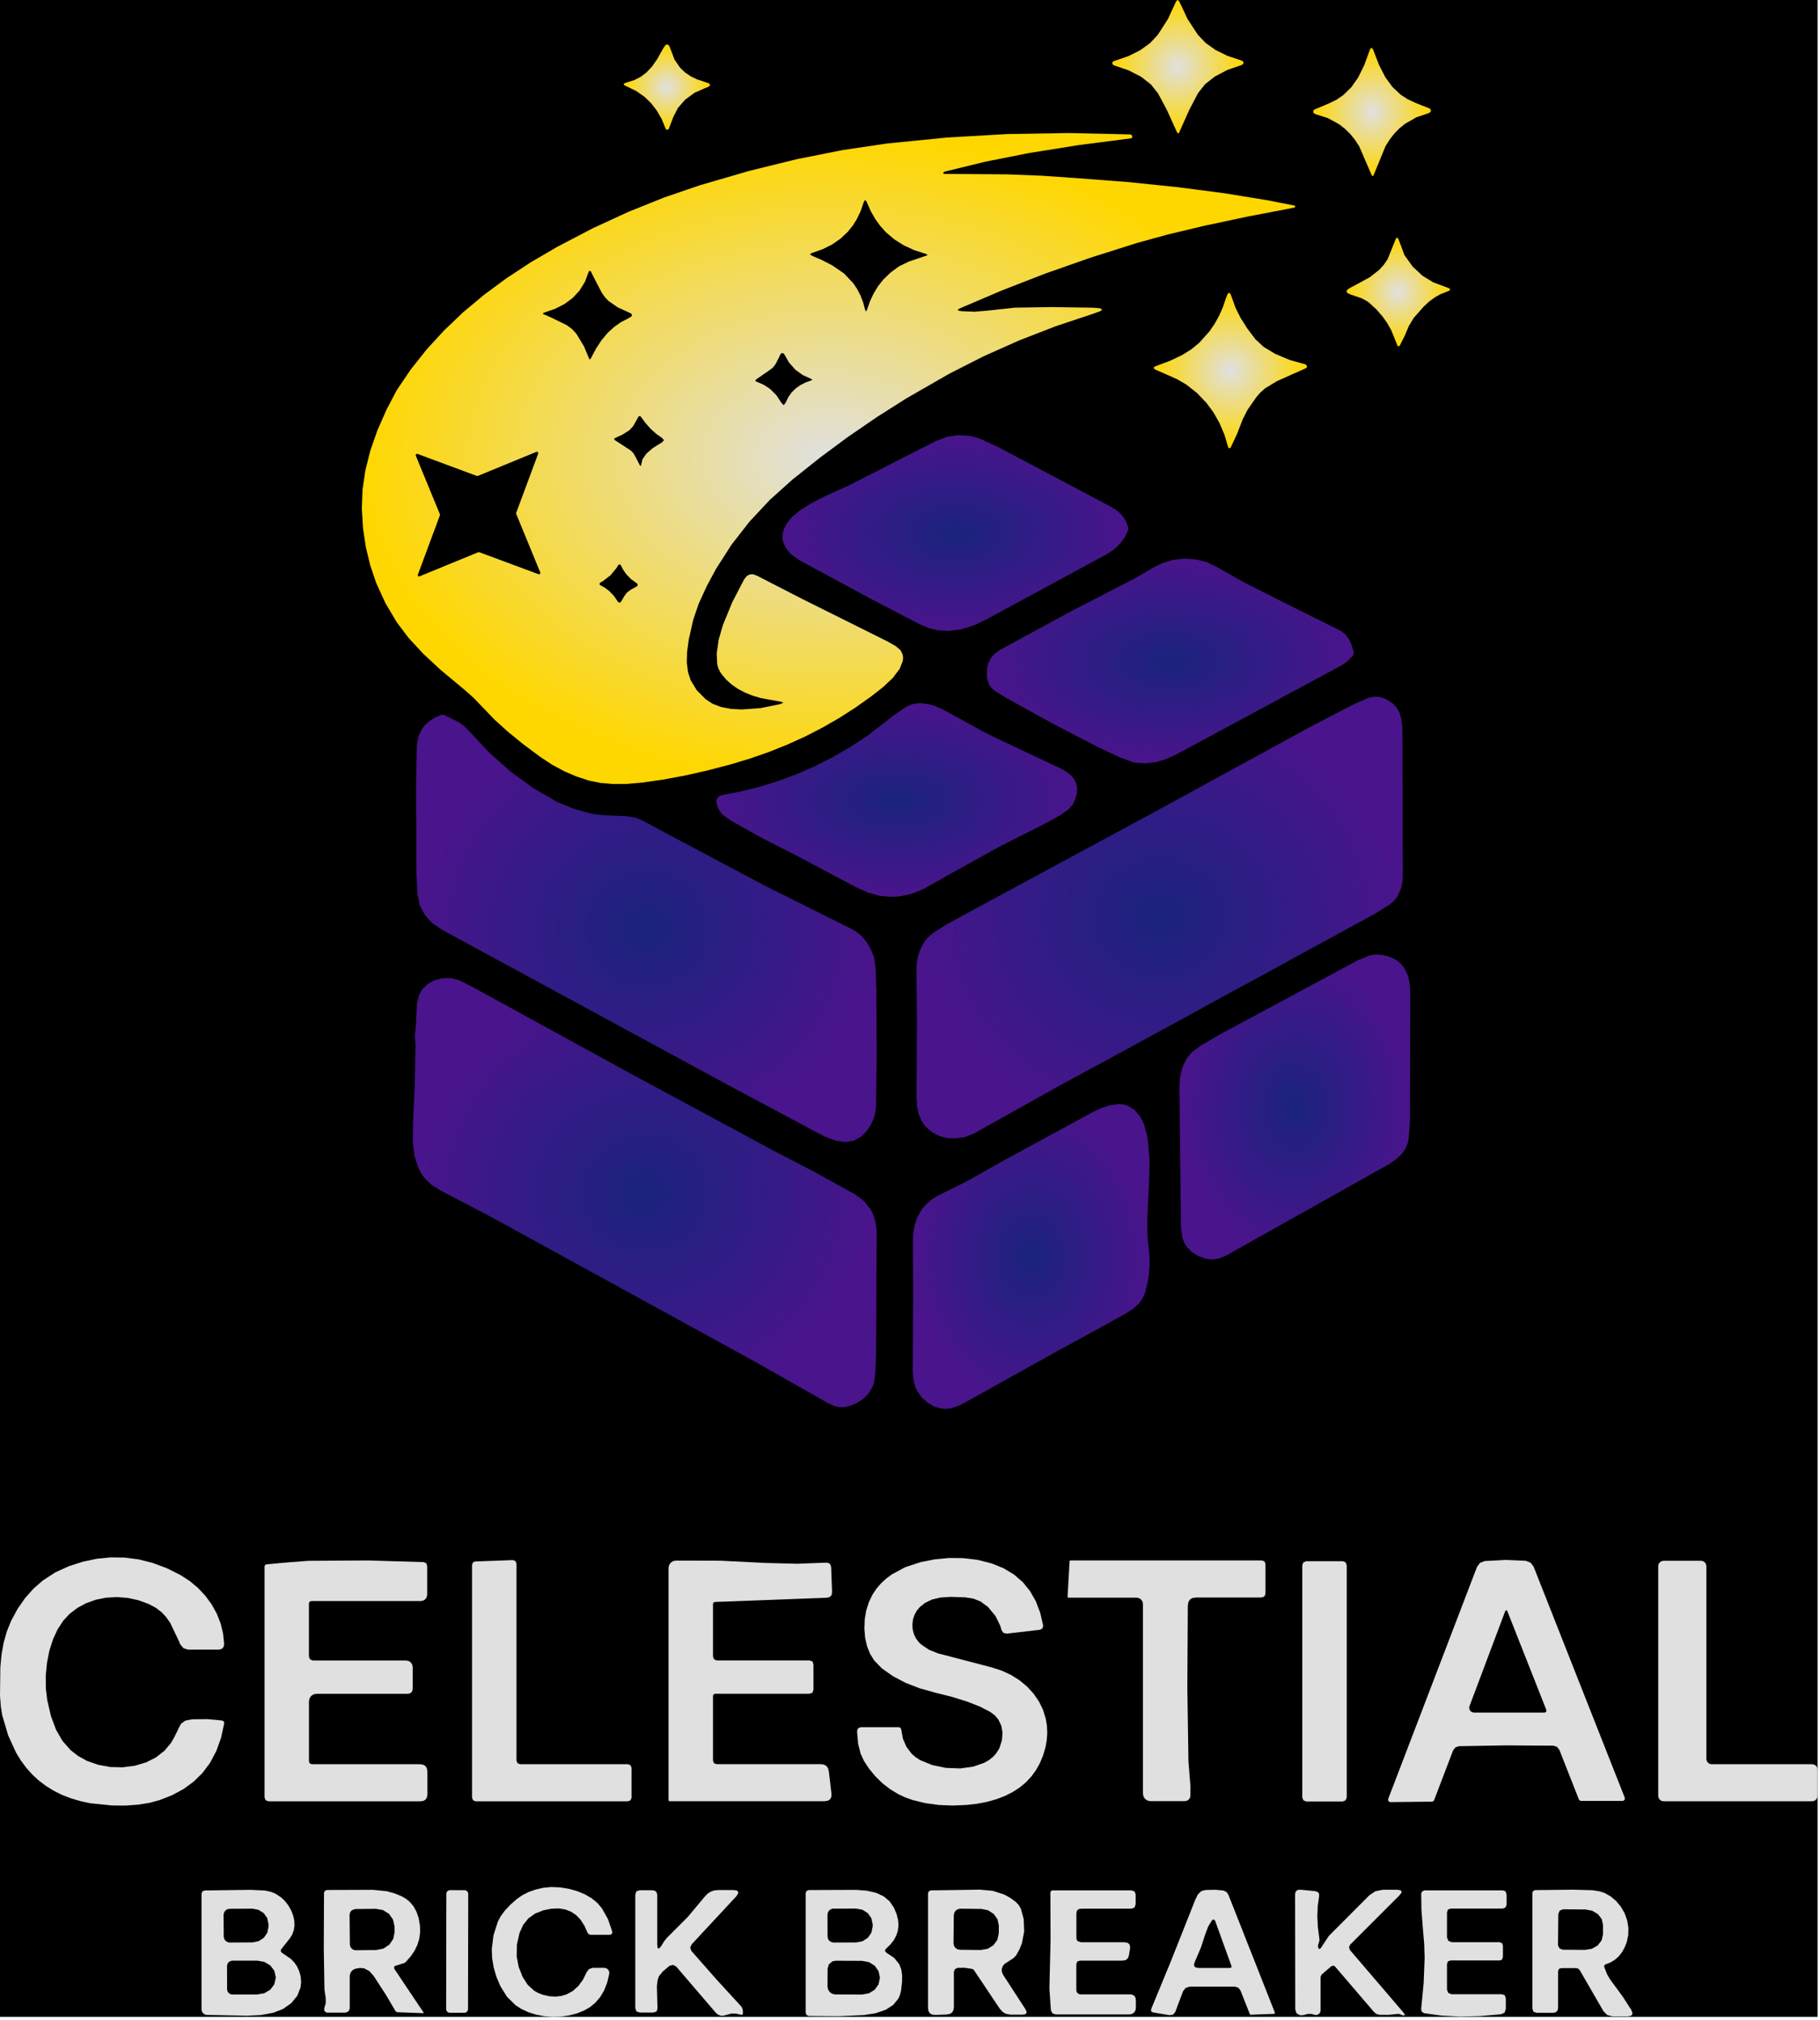 <svg width="491" height="545" viewBox="0 0 491 545" fill="none" xmlns="http://www.w3.org/2000/svg">
<rect width="490.339" height="544.16" fill="black"/>
<path d="M317.71 0L317.8 0.01L318.19 0.46L320.38 5.13L323.13 9.34L325.21 11.55L327.86 13.45L331.08 15.04L334.86 16.31L335.13 16.39L335.41 16.63L335.46 17.13L335.12 17.49L335.05 17.51L331.12 18.87L327.72 20.66L325.1 22.73L323.21 25.12L320.84 29.65L318.08 35.83L318.07 35.86L317.84 35.94L317.61 35.86L317.6 35.83L314.8 29.67L312.39 25.16L310.49 22.78L307.86 20.72L304.44 18.96L300.5 17.63L300.43 17.61L300.09 17.25L300.13 16.75L300.41 16.51L300.68 16.43L304.45 15.13L307.66 13.52L310.3 11.6L312.36 9.38L315.08 5.15L317.24 0.47L317.63 0.01L317.71 0Z" fill="url(#paint0_diamond_376_366)"/>
<path d="M179.59 34.74L178.52 32.15L177.2 29.85L175.65 27.83L173.86 26.11L171.62 24.54L169.09 23.32L168.45 23L168.24 22.71L168.49 22.46L169.17 22.23L171.12 21.61L172.8 20.76L174.39 19.56L175.9 17.96L177.33 15.9L178.82 13.22L179.47 12.23L180.04 11.94L180.54 12.34L180.97 13.45L181.97 16.06L183.46 18.25L184.76 19.5L186.28 20.55L188.03 21.41L190.01 22.06L191.2 22.48L191.6 22.92L191.21 23.38L190.04 23.85L187.36 25.04L184.84 26.89L182.87 29.16L181.64 31.59L180.41 34.79L180.07 35.03L179.67 34.89L179.59 34.74Z" fill="url(#paint1_diamond_376_366)"/>
<path d="M369.999 12.97L370.159 13.01L370.409 13.32L372.049 17.56L373.739 20.85L375.649 23.46L377.869 25.54L379.749 26.77L381.919 27.77L385.679 29.27L385.919 29.45L386.039 30.06L385.579 30.48L382.119 31.64L379.089 33.38L377.559 34.61L376.169 36.03L374.919 37.64L373.789 39.43L370.559 47.3L370.479 47.41L370.419 47.44L370.309 47.46L370.209 47.44L370.149 47.41L370.069 47.3L366.689 39.49L365.539 37.72L364.249 36.14L362.829 34.75L361.289 33.54L358.219 31.85L354.739 30.76L354.279 30.35L354.379 29.73L354.619 29.55L358.349 27.98L360.509 26.94L362.359 25.68L364.539 23.56L366.399 20.92L368.039 17.6L369.599 13.33L369.839 13.01L369.999 12.97Z" fill="url(#paint2_diamond_376_366)"/>
<path d="M254.799 46.92L271.679 47.04L281.019 47.41L290.349 48.05L304.439 49.13L317.799 50.51L330.459 52.16L342.389 54.11L349.289 55.48L349.369 55.53L349.399 55.61L349.369 55.88L349.219 56.01L336.249 58.5L324.839 60.93L314.969 63.29L306.659 65.58L294.149 69.54L281.999 73.81L270.219 78.39L258.799 83.27L258.309 83.65L258.889 83.88L259.579 83.97L262.969 84.11L266.409 83.81L273.819 83.01L283.719 82.85L294.879 83.02L296.719 83.17L297.369 83.48L296.829 83.96L295.099 84.59L284.869 88L274.969 91.84L265.389 96.11L256.139 100.81L244.409 107.55L236.489 112.58L228.739 117.9L221.169 123.51L213.769 129.41L207.669 134.89L202.199 140.74L197.359 146.95L193.149 153.52L190.679 158.13L188.489 162.91L186.999 167.28L185.819 172.55L185.359 175.93L185.289 178.79L185.619 181.37L186.349 183.58L187.959 186.22L190.429 188.7L192.279 189.9L194.519 190.75L197.139 191.26L200.139 191.42L205.219 191.05L210.529 189.96L211.359 189.57L210.479 189.3L205.189 188.33L202.929 187.65L200.939 186.84L199.139 185.9L197.469 184.76L196.059 183.51L194.799 182.05L194.329 181.39L193.819 180.38L193.499 179.23L193.349 176.34L193.879 172.62L195.019 168.64L197.549 162.49L200.729 156.36L201.439 155.45L202.269 154.98L203.199 154.95L204.249 155.34L216.319 161.55L239.379 173.04L241.689 174.35L242.949 175.45L243.479 176.48L243.639 177.41L243.549 178.36L242.699 180.48L240.849 182.93L238.229 185.39L235.009 187.91L230.799 190.9L226.439 193.7L221.929 196.29L217.269 198.69L212.449 200.88L207.489 202.87L202.379 204.65L197.109 206.24L190.749 207.9L184.629 209.28L178.769 210.36L173.149 211.16L169.089 211.51L165.369 211.53L161.989 211.24L158.959 210.62L155.579 209.53L152.279 208.12L149.039 206.38L145.869 204.3L141.099 200.75L136.929 197.35L133.329 194.08L130.329 190.95L127.869 188.38L125.459 186.23L118.939 180.8L114.129 176.34L110.209 172.09L107.029 167.87L103.959 162.69L101.489 157.28L99.879 152.53L98.699 147.62L97.939 142.53L97.619 137.28L97.799 132.17L98.559 126.96L99.889 121.63L101.789 116.19L104.219 110.64L107.029 105.28L110.799 99.71L115.069 94.32L119.749 89.21L124.909 84.29L130.549 79.57L136.639 75.07L143.289 70.71L150.419 66.55L159.959 61.57L169.549 57.15L179.179 53.28L188.859 49.97L202.089 46.12L214.909 42.96L227.329 40.49L239.349 38.71L255.459 37.11L271.769 36.17L288.289 35.89L305.019 36.27L305.359 36.51L305.459 36.77L305.469 37.15L305.129 37.32L290.769 39.18L277.609 41.29L265.629 43.67L254.849 46.31L254.539 46.49L254.459 46.71L254.519 46.82L254.799 46.92ZM233.369 83.51L233.629 84.06L233.919 83.53L234.719 81.25L235.709 79.14L236.899 77.2L238.289 75.44L240.279 73.51L242.569 71.84L245.169 70.58L249.139 69.23L249.829 69.02L250.279 68.75L249.809 68.51L246.659 67.5L243.809 66.19L241.259 64.58L239.009 62.66L237.469 60.95L236.109 59.06L234.929 56.99L233.929 54.73L233.659 54.19L233.399 54.02L233.159 54.22L232.939 54.78L232.179 56.98L231.219 59.01L230.069 60.86L228.729 62.53L226.769 64.38L224.509 65.95L221.939 67.24L219.059 68.25L218.499 68.59L219.029 68.99L221.709 70.15L224.549 71.61L227.679 73.76L230.169 76.39L231.239 77.97L232.119 79.68L232.839 81.53L233.369 83.51ZM146.729 84.37L146.419 84.56L146.689 84.79L148.849 85.74L152.899 87.73L154.279 88.75L155.329 89.86L155.599 90.22L157.549 93.44L158.889 96.67L159.119 97L159.399 96.7L160.849 93.97L162.349 91.7L164.009 89.73L165.779 88.14L167.529 86.92L169.529 85.88L170.289 85.43L170.529 85L170.259 84.6L169.459 84.21L166.639 82.92L164.179 81.21L163.289 80.3L162.369 79.01L160.419 75.28L159.389 73.21L159.309 73.12L159.029 73.07L158.829 73.28L157.809 76.03L156.329 78.43L154.529 80.37L152.329 82.01L149.729 83.34L146.729 84.37ZM207.609 99.87L203.969 102.38L203.719 102.72L204.049 102.96L205.999 103.79L207.719 104.91L209.459 106.63L210.859 108.77L211.419 109.32L211.919 108.7L212.669 107.15L213.639 105.8L214.679 104.79L215.879 103.93L217.269 103.22L218.819 102.66L219.159 102.45L218.829 102.23L216.529 101.17L214.559 99.74L212.879 97.84L211.559 95.54L211.179 95.24L210.709 95.37L210.599 95.51L209.969 96.79L209.219 98.27L208.429 99.25L207.609 99.87ZM169.849 116.04L167.939 117.26L165.869 118.21L165.689 118.4L165.749 118.66L165.819 118.72L170.189 121.56L170.879 122.27L171.509 123.38L172.629 125.56L172.869 125.74L172.959 125.45L173.329 123.91L174.389 122.39L176.139 120.87L178.579 119.36L179.119 118.78L178.609 118.16L177.069 117.08L175.589 115.76L174.189 114.19L172.849 112.38L172.799 112.32L172.499 112.23L172.249 112.41L171.929 113.01L170.829 114.95L169.849 116.04ZM128.909 128.41L128.669 128.42L112.589 122.45L112.569 122.44L112.219 122.54L112.159 122.9L118.679 138.76L118.689 139L112.719 155.08L112.699 155.24L112.869 155.49L113.169 155.51L129.029 148.99L129.269 148.98L145.349 154.95L145.699 154.87L145.789 154.52L145.779 154.5L139.259 138.64L139.249 138.4L145.219 122.32L145.059 121.9L144.769 121.89L128.909 128.41ZM164.719 155.2L162.669 156.78L161.949 157.18L161.729 157.47L161.839 157.82L161.949 157.89L163.229 158.61L164.379 159.48L165.649 160.8L166.699 162.36L167.059 162.6L167.469 162.46L167.549 162.35L168.459 160.78L169.209 159.82L170.189 159.09L171.789 158.23L171.899 158.15L172.059 157.75L171.819 157.38L170.289 156.29L169.009 154.98L168.169 153.81L167.489 152.5L167.419 152.4L167.079 152.27L166.779 152.48L166.369 153.19L164.719 155.2Z" fill="url(#paint3_diamond_376_366)"/>
<path d="M384.08 82.73L381.4 85.76L380.06 87.98L379.03 90.47L377.62 93.26L377.35 93.44L377.05 93.32L376.99 93.2L375.3 89.03L374.22 87.14L372.97 85.37L371.26 83.42L369.33 81.65L368.96 81.37L367.44 80.52L365.24 79.75L364.43 79.49L363.56 79.09L363.25 78.65L363.49 78.16L364.29 77.63L365.4 77.06L369.61 74.76L372.16 72.74L373.28 71.49L374.33 69.99L375.51 67.07L376.6 64.34L376.89 64.11L377.19 64.32L378.07 66.6L378.88 68.81L381.1 71.92L383.77 74.41L386.69 76.19L390.02 77.43L390.93 77.77L391.23 78.11L390.93 78.46L390.04 78.82L388.53 79.41L387.04 80.26L385.55 81.36L384.08 82.73Z" fill="url(#paint4_diamond_376_366)"/>
<path d="M323.53 92.49L326.29 89.4L327.69 87.36L328.9 85.18L329.92 82.86L330.75 80.4L331.16 79.341L331.57 78.981L331.98 79.341L332.38 80.41L333.3 83.01L334.66 85.731L336.46 88.58L338.69 91.54L340.91 93.591L344.01 95.471L347.98 97.141L352.02 98.26L352.11 98.281L352.4 98.46L352.62 98.88L352.51 99.191L352.32 99.341L344.48 102.84L341.33 104.75L340.06 105.87L338.99 107.09L336.55 110.59L335.25 113.15L333.76 117.02L332.01 120.75L331.73 120.95L331.41 120.82L331.34 120.68L330.33 117.29L329 114.15L327.38 111.28L325.44 108.66L322.93 106.04L320.03 103.75L317.6 102.34L314.14 100.79L311.86 99.8L311.38 99.51L311.23 99.24L311.41 98.99L311.91 98.751L315.73 97.311L318.83 95.841L321.39 94.26L323.53 92.49Z" fill="url(#paint5_diamond_376_366)"/>
<path d="M228.831 131.05L252.381 119.04L255.461 117.85L258.311 117.42L261.301 117.56L262.911 117.9L264.791 118.53L269.351 120.66L299.651 136.69L301.011 137.52L302.151 138.46L303.071 139.5L303.781 140.66L304.371 142.29L304.411 142.8L304.291 143.26L303.401 145.03L302.271 146.6L300.601 148.21L298.591 149.52L266.031 167.16L262.611 168.77L259.341 169.8L256.131 170.24L253.091 170.07L250.671 169.5L248.231 168.5L234.801 161.5L215.721 151.19L213.401 149.52L212.511 148.53L211.811 147.45L211.291 146.28L211.221 146.07L211.061 144.98L211.181 143.8L211.581 142.54L212.271 141.2L213.721 139.43L215.981 137.59L219.081 135.66L222.831 133.77L228.831 131.05Z" fill="url(#paint6_radial_376_366)"/>
<path d="M364.98 176.89L363.53 178.4L362.22 179.36L317.38 203.53L314.6 204.8L311.89 205.61L309.24 205.95L306.65 205.83L305.85 205.7L302.16 204.37L295.57 201.24L284.29 195.39L272.39 188.83L271.48 188.32L268.33 186.37L267.44 185.54L266.77 184.58L266.25 182.88L266.26 180.63L266.62 178.99L267.31 177.57L268.37 176.35L269.78 175.35L288.76 165.02L306.35 155.95L311.07 153.17L313.74 151.87L316.51 151.05L319.5 150.72L322.59 150.92L325.42 151.6L327.9 152.77L335.63 157.14L348.72 163.73L361.64 170.17L362.79 171L363.77 172.24L364.58 173.89L365.21 175.96L365.22 176.44L364.98 176.89Z" fill="url(#paint7_radial_376_366)"/>
<path d="M262.95 245.28L311.06 219.29L353.32 196.2L364.15 190.56L365.52 189.88L369.11 188.3L370.53 187.99L371.75 187.98L372.81 188.19L373.91 188.62L375.61 189.7L376.82 190.97L377.58 192.36L378.08 194.13L378.32 196.32L378.36 199.55V201.12L378.44 236.5L378.33 238.1L377.99 239.63L377.01 241.89L376.2 242.92L374.91 244.04L370.92 246.54L304.17 282.98L286.58 292.51L262.68 305.86L260.56 306.73L258.16 307.15L255.73 307.1L253.53 306.56L251.29 305.38L249.55 303.8L248.54 302.29L247.82 300.53L247.4 298.53L247.27 296.29L247.37 275.02L247.25 261.99L247.31 260.13L247.57 258.38L248.04 256.74L248.72 255.21L249.41 254.07L250.36 252.93L251.7 251.76L255.53 249.31L262.95 245.28Z" fill="url(#paint8_radial_376_366)"/>
<path d="M256.699 235.61L249.569 239.63L247.24 240.68L244.9 241.42L242.58 241.86L240.26 241.98L237.16 241.67L234.08 240.8L230.79 239.3L225.36 236.43L215.49 231.16L205.7 226.17L201.15 223.64L197.08 221.34L194.97 219.83L194.25 218.98L193.71 218.02L193.27 216.49L193.3 215.83L193.58 215.23L194.06 214.78L194.68 214.55L199.77 213.56L204.76 212.32L209.65 210.82L214.43 209.07L219.52 206.87L224.5 204.37L229.35 201.57L234.08 198.46L241.14 192.98L244.38 190.75L245.76 190.12L246.97 189.81L248.65 189.74L250.37 189.95L252.139 190.44L253.949 191.21L260.43 194.73L265.22 197.39L268.67 199.09L286.23 207.38L287.75 208.24L288.94 209.21L289.819 210.28L290.37 211.45L290.6 212.74L290.5 214.12L290.079 215.61L289.34 217.21L288.31 218.33L286.22 219.83L282.68 221.84L269.62 228.43L256.699 235.61Z" fill="url(#paint9_radial_376_366)"/>
<path d="M159.74 219.6L162.99 219.97L169.26 220.24L171.66 220.65L173.23 221.34L183.47 226.81L206.87 239.24L229.73 250.63L230.94 251.32L232.47 252.57L233.79 254.14L234.89 256.02L235.79 258.22L236.24 261.38L236.43 267.38L236.49 285.24L236.34 298.26L236.15 300.1L235.69 301.84L234.93 303.5L233.9 305.06L232.25 306.73L230.32 307.78L228.03 308.14L225.45 307.76L222.42 306.62L218.38 304.5L217.04 303.76L195.63 292.32L178.07 282.79L119.26 250.87L116.67 249.12L114.67 246.94L113.27 244.35L112.61 241.18L112.36 236.05L112.25 212.49L112.45 201.08L112.89 198.67L113.87 196.61L114.79 195.47L115.95 194.47L117.32 193.62L118.93 192.93L119.39 192.85L119.87 192.94L123.72 194.84L125.15 195.85L126.24 196.91L131.88 202.94L137.76 208.19L143.89 212.66L150.27 216.35L154.54 218.13L159.74 219.6Z" fill="url(#paint10_radial_376_366)"/>
<path d="M367.009 318.43L330.829 338.73L329.109 339.48L327.369 339.8L325.239 339.62L323.079 338.81L321.399 337.7L320.099 336.31L319.459 335.23L318.989 334.01L318.589 331.21L318.189 293.2L318.309 291.05L318.679 289.07L319.299 287.25L320.189 285.6L321.519 283.9L324.129 281.98L329.359 278.96L366.229 259.13L369.449 257.78L371.119 257.52L372.929 257.64L374.429 257.99L375.759 258.51L376.929 259.2L377.929 260.04L379.069 261.53L379.879 263.36L380.339 265.52L380.469 268.01L380.379 301.25L380.329 303.58L379.969 307.59L379.909 307.98L379.339 309.63L378.309 311.18L376.819 312.64L374.859 314.01L367.009 318.43Z" fill="url(#paint11_radial_376_366)"/>
<path d="M112.209 276.64L112.479 270.84L112.959 268.69L113.929 266.92L115.359 265.5L117.129 264.51L119.259 263.94L121.579 263.87L123.749 264.44L126.759 265.9L169.999 289.59L208.589 310.41L219.289 315.96L230.639 322.22L233.059 324.04L234.839 326.25L235.569 327.68L236.079 329.24L236.389 330.92L236.489 332.73L236.349 364.93L236.169 370.27L235.809 373.02L235.219 374.5L234.419 375.82L233.489 376.87L232.379 377.79L231.079 378.57L229.599 379.21L228.169 379.6L226.809 379.69L225.129 379.37L223.399 378.58L204.029 367.59L131.869 328L118.819 321.2L116.399 319.67L114.529 317.84L113.619 316.56L112.889 315.18L111.839 311.97L111.359 308.06L111.419 303.31L111.869 293.32L112.109 281.81L111.919 279.72L112.059 278L112.209 276.64Z" fill="url(#paint12_radial_376_366)"/>
<path d="M283.81 365.33L259.21 379.04L256.58 379.98L255.3 380.13L254.05 380.07L252.04 379.5L250.11 378.35L248.68 377.04L247.58 375.54L246.98 374.31L246.55 372.98L246.23 370.01L246.37 348.36L246.28 335.25L246.38 332.67L246.81 330.33L247.57 328.22L248.66 326.35L249.84 324.93L251.26 323.69L252.92 322.62L254.82 321.71L260.83 318.71L271.36 312.79L294.87 300.01L296.94 299.05L299.15 298.27L301.81 297.86L303.08 297.98L304.23 298.32L306.01 299.41L307.54 301.18L308.67 303.44L309.42 306.23L309.72 308.13L310.12 312.93L310.04 317.8L309.51 329.06L309.54 332.9L309.76 335.55L310.06 338.09L310.15 340.59L310.03 343.06L309.71 345.5L308.97 348.66L308.91 348.85L308.22 350.36L307.18 351.76L305.78 353.04L304.03 354.2L302.08 355.31L293.03 360.28L284.19 365.12L283.81 365.33Z" fill="url(#paint13_radial_376_366)"/>
<path d="M60.48 465.02L59.63 468.9L58.36 472.42L56.69 475.59L54.6 478.39L52.25 480.69L49.54 482.68L46.47 484.34L43.03 485.69L40.27 486.43L37.23 486.91L33.93 487.15L30.35 487.14L24.42 486.54L21.69 485.96L19.12 485.2L16.7 484.26L14.44 483.13L12.33 481.82L10.38 480.33L8.66 478.73L7.08 476.96L5.65 475.02L4.35 472.91L2.19 468.19L0.6 462.8L0.22 460.43L0 457.49L0.09 449.85L0.41 446.39L1 443.15L1.86 440.13L3 437.32L4.74 434.09L6.75 431.2L9.01 428.65L11.54 426.44L14.88 424.26L18.6 422.56L22.38 421.35L26.13 420.56L29.86 420.19L33.55 420.24L37.39 420.73L41.19 421.69L44.97 423.1L48.71 424.97L51.16 426.55L53.4 428.42L55.39 430.54L57.11 432.89L58.48 435.37L59.52 438.01L60.17 440.68L60.46 443.44L60.38 444.16L60.09 444.67L59.58 444.98L58.87 445.08H50.76L49.5 444.7L48.65 443.69L48.25 442.75L45.94 437.91L44.83 436.31L43.63 435.02L42.06 433.81L40.12 432.77L37.36 431.76L34.47 431.13L31.53 430.9L28.59 431.07L25.85 431.62L23.23 432.56L20.87 433.83L18.71 435.49L17.02 437.33L15.51 439.67L14.3 442.3L13.33 445.33L12.68 448.61L12.34 452.11L12.37 455.53L12.74 458.67L13.76 463.06L15.13 466.72L16.87 469.73L19.04 472.19L21.07 473.78L23.49 475.11L26.49 476.16L29.73 476.75L33.08 476.83L36.42 476.4L39.45 475.49L42.05 474.17L44.34 472.39L46.1 470.3L46.97 468.81L48.5 465.7L48.85 465.07L50.01 464.23L51.75 463.88L55.93 463.83L59.88 464.2L60.39 464.45L60.48 465.02Z" fill="#E0E0E0"/>
<path d="M269.67 471.52L270.3 469.52L270.46 467.5L270.15 465.66L269.36 463.98L268.4 462.83L267.12 461.87L264.38 460.46L261 459.13L256.97 457.87L252.31 456.69L248.11 455.52L244.31 454.04L240.91 452.25L237.91 450.14L235.84 448L234.72 446.2L233.91 444.17L233.4 441.91L233.19 439.42L233.29 436.88L233.69 434.53L234.4 432.27L235.4 430.21L236.44 428.65L237.66 427.22L239.05 425.94L240.59 424.78L244.23 422.83L248.41 421.46L252.27 420.71L256.07 420.35L259.79 420.39L263.45 420.82L264 420.92L267.59 421.84L270.77 423.14L273.56 424.82L275.95 426.9L277.88 429.28L279.44 432.03L280.63 435.14L281.43 438.62V438.64L281.24 439.35L280.6 439.72L271.55 440.77L270.69 440.55L270.19 439.81L269.86 438.66L268.56 436.01L266.57 433.6L264.55 432.1L262.6 431.32L260.41 430.98L260.3 430.97L256.42 430.84L253.69 431.03L251.42 431.57L249.52 432.49L248.14 433.6L247.31 434.6L246.69 435.74L246.3 436.97L246.14 438.26L246.22 439.6L246.55 440.9L247.09 442.03L247.85 443.05L248.12 443.32L248.55 443.71L250.61 445.11L253.03 446.08L267.6 449.89L270.27 450.76L272.77 451.92L275.06 453.36L277.1 455.06L278.86 456.99L280.32 459.12L281.4 461.36L282.13 463.75L282.44 465.64L282.53 467.6L282.39 469.53L282.03 471.5L281.38 473.7L280.54 475.71L279.47 477.62L278.22 479.33L276.75 480.9L275.1 482.27L273.21 483.5L271.15 484.54L268.84 485.43L266.38 486.13L263.69 486.65L260.88 486.98L256.94 487.15L253.18 486.99L249.6 486.49L246.21 485.66L244.18 484.94L242.26 484.03L240.09 482.71L238.06 481.13L236.17 479.28L234.42 477.17L233.09 475.12L232.17 473.13L231.5 470.48L231.23 467.27L231.29 466.72L231.52 466.32L231.9 466.09L232.45 466.01H242.5L242.94 466.18L243.14 466.61L243.58 469.1L244.53 471.3L245.96 473.19L247 474.09L248.25 474.9L251.48 476.22L255.19 476.99L259.08 477.13L262.56 476.65L265.51 475.62L266.77 474.9L267.87 474.04L268.73 473.09L269.43 472.02L269.67 471.52Z" fill="#E0E0E0"/>
<path d="M83.339 432.63V446.979L83.639 447.71L84.359 448.01H109.559L110.239 448.14L110.819 448.53L111.199 449.099L111.339 449.78V455.549L111.249 456.18L110.979 456.63L110.519 456.909L109.879 457H85.359L84.589 457.15L83.939 457.59L83.499 458.24L83.349 459.01V475.25L83.569 475.78L84.099 476H113.289L114.169 476.13L114.789 476.5L115.169 477.13L115.299 478.02V484.109L115.179 484.95L114.819 485.539L114.229 485.89L113.409 486.01H72.399L71.669 485.71L71.369 484.969V422.62L71.509 422.25L71.869 422.07L76.399 421.65L83.169 421.12L99.239 421.02L114.239 421.469L114.989 421.76L115.239 422.52V430.28L115.109 430.93L114.739 431.479L114.189 431.849L113.539 431.979H83.989L83.499 432.14L83.339 432.63Z" fill="#E0E0E0"/>
<path d="M170.38 476.95V485.06L170.1 485.73L169.43 486.01H128.3L127.63 485.73L127.35 485.06V422.25L127.51 421.71L127.84 421.41L128.26 421.3L138.35 420.92L139.05 421.18L139.34 421.87V475.05L139.62 475.72L140.29 476H169.43L170.1 476.28L170.38 476.95Z" fill="#E0E0E0"/>
<path d="M192.349 457.59V474.98L192.599 475.73L193.339 475.98H221.419L222.289 476.1L222.949 476.47L223.389 477.08L223.609 477.93L224.299 483.88L224.279 484.8L223.959 485.45L223.339 485.85L222.429 485.98H180.649L180.439 485.9L180.359 485.69V423.04L180.509 422.29L180.929 421.65L181.559 421.22L182.299 421.06L194.349 421.09L206.339 421.69L215.109 421.91L222.749 421.62L223.379 421.66L223.829 421.89L224.119 422.32L224.229 422.93L224.469 429.48L224.399 430.16L224.129 430.66L223.659 430.96L222.999 431.08L192.829 432.22L192.489 432.37L192.349 432.72V446.97L192.649 447.7L193.359 448H218.379L219.189 448.27L219.459 449.08V455.88L219.179 456.71L218.349 456.99H192.949L192.499 457.14L192.349 457.59Z" fill="#E0E0E0"/>
<path d="M306.64 431.06H288.28L288.07 430.99L288.01 430.77L288.55 421.28L288.63 421.08L288.84 421.01H340.38L341.15 421.27L341.4 422.03V429.74L341.32 430.3L341.08 430.7L340.68 430.94L340.12 431.02H322.68L321.71 431.16L321.02 431.57L320.6 432.26L320.45 433.21L320.32 455.5L320.62 475.19L320.87 478.43L321.16 481.93L321.14 484.59L321 485.12L320.67 485.56L320.2 485.86L319.66 485.96H310.33L309.57 485.81L308.93 485.38L308.5 484.74L308.35 483.98V432.77L308.22 432.12L307.85 431.56L307.29 431.19L306.64 431.06Z" fill="#E0E0E0"/>
<path d="M362.26 486.05H352.39L351.64 485.74L351.33 484.99V422.28L351.64 421.53L352.39 421.22H362.26L363.01 421.53L363.32 422.28V484.99L363.01 485.74L362.26 486.05Z" fill="#E0E0E0"/>
<path d="M406.09 420.88L411.65 421.12L412.92 421.62L413.74 422.7L438.34 485.06L438.31 485.58L437.88 485.89L437.77 485.9H426.54L426.18 485.79L425.95 485.5L420.68 472.11L420.05 471.31L419.09 471L406.35 470.92L393.61 471.13L392.65 471.45L392.02 472.26L386.89 485.7L386.66 485.99L386.3 486.1L375.07 486.22L374.96 486.21L374.53 485.91L374.5 485.38L398.46 422.78L399.27 421.68L400.54 421.18L406.09 420.88ZM396.44 460.33L396.38 460.55L396.4 461.11L396.66 461.61L397.1 461.95L397.65 462.07H416.71L416.8 462.06L417.15 461.81L417.18 461.38L406.68 434.78L406.36 434.37L406.05 434.78L396.44 460.33Z" fill="#E0E0E0"/>
<path d="M490.339 477.42V484.58L490.129 485.32L489.619 485.82L488.919 486H448.779L448.239 485.89L447.779 485.58L447.469 485.12L447.359 484.58V422.53L447.469 421.99L447.779 421.53L448.239 421.22L448.779 421.11H458.919L459.459 421.22L459.919 421.53L460.229 421.99L460.339 422.53V474.58L460.449 475.12L460.759 475.59L461.219 475.89L461.759 476H488.919L489.459 476.11L489.919 476.42L490.229 476.88L490.339 477.42Z" fill="#E0E0E0"/>
<path d="M146.48 538.22L148.21 538.6L149.85 538.7L151.39 538.53L152.82 538.11L154.54 537.17L156.03 535.83L157.29 534.12L158.28 532.07L158.93 531.25L159.93 530.94H163.04H163.15L163.69 531.11L164.11 531.47L164.35 531.97L164.37 532.53L163.81 534.91L162.99 537.01L161.91 538.84L160.56 540.4L159.19 541.52L157.62 542.43L155.68 543.22L153.56 543.77L151.34 544.09L149.06 544.16L146.78 543.98L144.56 543.55L142.52 542.9L140.62 542.01L139.05 540.99L136.78 538.75L135 535.89L133.93 533.38L133.19 530.87L132.77 528.37L132.67 525.88L133.13 522.17L134.31 518.47L135.08 517L136.2 515.49L137.65 513.94L139.44 512.36L140.92 511.33L142.6 510.48L144.47 509.82L146.55 509.34L148.74 509.13L151.12 509.23L153.48 509.61L155.82 510.28L157.85 511.13L159.69 512.22L161.18 513.45L162.39 514.89L164.01 517.77L165.05 520.78L165.17 521.3L165.18 521.36L165.03 521.82L164.59 522.02H159.34L158.83 521.86L158.5 521.44L157.65 519.55L156.64 517.98L155.45 516.73L154.1 515.81L152.49 515.18L150.7 514.91L148.72 514.99L146.56 515.42L144.34 516.3L142.53 517.61L141.13 519.36L140.15 521.55L139.44 524.76L139.4 527.91L139.93 530.68L141 533.4L142.35 535.5L144.07 537.08L145.22 537.73L146.48 538.22Z" fill="#E0E0E0"/>
<path d="M75.849 525.94L75.809 525.99L75.739 526.49L76.059 526.88L78.489 528.53L79.419 529.51L80.159 530.6L80.739 531.87L81.109 533.26L81.239 534.79L81.079 536.23L80.219 538.45L78.579 540.46L76.349 542.04L73.739 543.05L70.349 543.68L66.629 543.86L55.829 543.64L55.269 543.52L54.799 543.19L54.479 542.71L54.369 542.15V510.91L54.609 510.32L55.189 510.06L67.649 509.89L71.569 510.09L73.079 510.43L74.329 510.94L75.869 511.95L76.899 512.94L77.799 514.12L78.549 515.43L79.089 516.84L79.389 518.19L79.449 519.55L79.259 520.79L78.829 521.97L78.169 523.01L75.849 525.94ZM60.319 516.63L60.359 522.51L60.369 522.65L60.529 523.22L60.889 523.69L61.399 524L61.979 524.11L68.129 524.07L69.789 523.74L71.189 522.82L72.119 521.45L72.439 519.85V519.13L72.099 517.53L71.149 516.17L69.729 515.28L68.069 514.97L61.919 515.01L61.299 515.14L60.779 515.49L60.439 516.02L60.319 516.63ZM61.249 530.42L61.269 536.72L61.369 537.26L61.679 537.72L62.139 538.03L62.689 538.14L69.389 538.13L71.299 537.79L72.919 536.83L73.999 535.39L74.379 533.7V533.4L73.999 531.71L72.909 530.28L71.289 529.32L69.369 528.99L62.669 529L62.129 529.11L61.669 529.42L61.359 529.88L61.249 530.42Z" fill="#E0E0E0"/>
<path d="M178.429 524.99L179.099 523.89L179.899 522.86L185.539 517.21L190.069 511.79L190.829 510.98L191.699 510.4L192.679 510.05L193.769 509.94H197.719L198.699 510.05L199.159 510.4L199.099 510.97L198.519 511.77L186.599 524.59L186.209 525.48L186.499 526.35L193.339 534.12L199.999 541.38L200.359 542.11L200.439 543.22L200.289 543.59H199.889L198.549 543.28H197.259L195.789 543.69L195.079 543.87L194.359 543.82L193.679 543.55L193.129 543.08L182.439 530.6L181.579 530.14L180.629 530.39L178.779 531.93L177.729 533.27L177.399 534.31L177.219 535.91L177.339 540.7L177.399 541.83L177.149 542.7L176.289 542.99H172.599L171.689 542.69L171.389 541.78V511.18L171.689 510.3L172.569 510H175.929L176.529 510.09L176.959 510.34L176.969 510.35L177.219 510.78L177.309 511.38V524.65L177.379 525.42L177.589 525.74L177.939 525.6L178.429 524.99Z" fill="#E0E0E0"/>
<path d="M239.04 525.76L238.69 526.35L239.15 526.85L241.26 528.29L242.58 529.93L243.13 531.31L243.37 532.85L243.36 534.71L243.09 537.05L242.81 538.21L242.37 539.23L240.99 540.93L238.95 542.25L236.2 543.19L232.91 543.69L226.22 543.99L218.21 543.93L217.6 543.67L217.35 543.05V510.84L217.5 510.35L217.82 510.06L218.24 509.95L230.98 509.9L233.93 510.13L236.43 510.72L238.44 511.68L239.99 512.98L241.19 514.75L241.88 516.41L242.28 518L242.39 519.52L242.21 520.98L241.78 522.26L241.12 523.48L240.2 524.65L239.04 525.76ZM223.24 516.57L223.26 522.49L223.36 523.07L223.67 523.57L224.14 523.92L224.7 524.09L224.87 524.1L230.99 524.09L232.69 523.76L234.13 522.83L235.09 521.45L235.43 519.82V519.2L235.09 517.57L234.12 516.19L232.68 515.27L230.97 514.95L224.85 514.96L224.62 514.97L224.08 515.16L223.64 515.52L223.35 516.01L223.24 516.57ZM223.27 531.15L223.25 535.99L223.41 536.8L223.87 537.49L224.56 537.96L225.37 538.12L232.57 538.15L234.41 537.81L235.97 536.85L237.01 535.4L237.38 533.68V533.54L237.02 531.83L235.99 530.37L234.44 529.4L232.61 529.05L225.41 529.02L224.56 529.19L223.62 529.98L223.27 531.15Z" fill="#E0E0E0"/>
<path d="M255.369 543.53L252.359 543.64L251.479 543.55L250.849 543.2L250.479 542.59L250.359 541.73V510.81L250.579 510.27L251.119 510.04L264.379 509.84L267.839 510.16L270.969 511.18L272.589 512.08L274.109 513.21L274.839 514L275.429 515.03L276.169 517.77L276.299 521.14L275.699 524.29L275.049 525.94L274.159 527.53L274.139 527.56L273.419 528.32L272.279 529.05L270.969 529.91L270.489 530.53L270.259 531.28L270.289 532.07L270.599 532.79L276.629 542.07L276.939 542.73L276.909 543.2L276.539 543.48L275.819 543.57H272.599L271.269 543.31L270.419 542.76L269.689 541.92L262.699 531.47L262.369 531.24L260.259 530.92L258.309 530.94L257.619 531.29L257.339 532.02V541.49L257.219 542.36L256.849 542.98L256.229 543.38L255.369 543.53ZM257.319 516.7L257.239 524.32L257.369 524.99L257.749 525.56L258.299 525.93L258.949 526.06L264.609 526.12L266.449 525.8L268.009 524.84L269.069 523.39L269.449 521.67L269.469 519.59L269.119 517.87L268.099 516.4L266.559 515.41L264.729 515.04L259.069 514.98L258.399 515.11L257.839 515.48L257.459 516.04L257.319 516.7Z" fill="#E0E0E0"/>
<path d="M334.659 537.04L334.059 536.29L333.149 536.01H320.969L319.869 536.35L319.159 537.26L317.049 542.87L316.469 543.56L315.589 543.72L311.099 542.97L310.539 542.67L310.579 542.02L315.819 529.31L322.439 512.62L323.129 511.19L323.919 510.37L324.589 510.06L325.459 509.92L327.949 509.88L329.989 510.06L330.829 510.43L331.379 511.17L343.959 543.07L343.819 543.35H343.779L337.369 543.59L337.199 543.48L334.659 537.04ZM332.209 530.4L327.809 518.22L327.509 517.91L327.119 517.96L327.029 518.04L326.979 518.11L325.959 519.76L325.239 521.64L323.989 525.44L322.339 529.32L322.119 530.04L322.219 530.56L322.639 530.87L323.389 530.97H331.809L332.219 530.83L332.209 530.4Z" fill="#E0E0E0"/>
<path d="M356.299 525.66L357.329 524.08L358.529 522.29L369.429 511.36L371.079 510.26L373.039 509.87H376.879L377.729 509.97L378.119 510.25L378.049 510.74L377.509 511.41L364.239 524.69L363.929 525.39L364.179 526.12L378.509 542.86L378.939 543.44L378.989 543.76L378.479 543.78L377.299 543.34L375.639 543.52L374.679 543.61H372.259L371.419 543.43L370.729 542.91L360.159 530.57L359.689 530.33L359.189 530.49L356.549 532.75L356.259 533.39V542.44L356.149 542.95L355.839 543.36L355.389 543.61L354.869 543.65L354.709 543.62L353.869 543.38L352.809 543.36L351.649 543.7L350.779 543.75L349.819 543.24L349.439 542.23L349.389 511.2L349.479 510.56L349.759 510.13L350.219 509.89L350.869 509.86L354.699 510.23L355.319 510.38L355.719 510.69L355.889 511.13L355.859 511.71L355.499 514.29L355.389 517.05L355.539 520L355.949 523.13L355.959 523.6L355.809 524.09L355.579 524.88L355.619 525.47L355.859 525.89L356.299 525.66Z" fill="#E0E0E0"/>
<path d="M432.79 530.7L433.56 532.67L434.38 534.07L437.81 538.74L440.09 542.29L440.39 543.05L440.33 543.6L439.89 543.92L439.08 544.03H435.01L433.58 543.67L432.57 542.62L426.18 531.56L425.78 531.16L425.23 531.01H421.2L420.56 531.23L420.34 531.87V541.66L420.25 542.28L419.99 542.72L419.55 542.98L418.93 543.07H414.55L413.7 542.79L413.41 541.92V510.76L413.52 510.36L413.81 510.07L414.21 509.96L424.47 509.85L429.57 509.99L431.41 510.27L432.78 510.69L434.49 511.63L435.98 512.89L437.3 514.47L438.32 516.27L438.99 518.18L439.32 520.17L439.27 522.1L438.86 524L438.28 525.47L437.56 526.75L436.7 527.84L435.69 528.74L434.5 529.47L433.16 530L432.79 530.26V530.7ZM420.4 516.4L420.32 524.76L420.33 524.92L420.75 525.71L421.58 526.04L427.63 526.09L429.46 525.79L431.02 524.9L432.07 523.55L432.45 521.95L432.47 519.41L432.12 517.81L431.1 516.45L429.55 515.53L427.73 515.19L421.68 515.14L420.78 515.5L420.4 516.4Z" fill="#E0E0E0"/>
<path d="M106.56 530.42L106.54 530.43L106.29 530.77L106.37 531.19L114.31 543.06L114.32 543.08L114.24 543.17L107.11 542.91L106.72 542.64L104.13 538.25L100.81 533.13L99.63 531.81L98.28 531.09L97.1 530.96L95.81 531.2L95.22 531.49L94.75 531.96L94.45 532.55L94.35 533.2V541.91L94.02 542.69L93.24 543.02H88.23L88.07 543L87.5 542.58L87.47 541.87L87.87 540.5L87.88 539.21L87.53 536.71L87.35 525.91L87.41 510.72L87.64 510.16L88.2 509.93L100.6 509.89L104.27 510.25L106.33 510.81L108.34 511.62L109.5 512.28L110.5 513.09L111.54 514.31L112.35 515.77L112.93 517.47L113.28 519.4L113.35 521.26L113.12 523.05L112.62 524.7L111.85 526.3L110.81 527.84L109.5 529.32L109.12 529.61L108.68 529.75L106.56 530.42ZM94.31 516.63L94.39 524.65L94.52 525.25L94.86 525.74L95.36 526.08L95.96 526.19L101.54 526.13L103.44 525.74L105.04 524.68L106.1 523.11L106.46 521.27L106.44 519.77L106.04 517.93L104.95 516.38L103.33 515.36L101.42 515.01L95.84 515.07L94.94 515.37L94.47 515.92L94.31 516.63Z" fill="#E0E0E0"/>
<path d="M125.308 509.983L121.428 509.976C120.87 509.975 120.417 510.427 120.416 510.985L120.362 542.045C120.361 542.602 120.812 543.055 121.37 543.056L125.25 543.063C125.808 543.064 126.261 542.613 126.262 542.055L126.316 510.995C126.317 510.437 125.866 509.984 125.308 509.983Z" fill="#E0E0E0"/>
<path d="M290.389 516.28V522.77L290.469 523.33L290.709 523.73L291.649 524.04H303.339L304.109 524.15L304.619 524.49L304.869 525.04L304.849 525.82L304.569 527.51L304.369 528.16L304.019 528.62L303.499 528.9L302.829 528.99H291.349L290.619 529.24L290.369 529.97V536.8L290.449 537.37L290.699 537.78L291.099 538.02L291.669 538.1H304.839L305.539 538.2L306.029 538.5L306.329 538.99L306.429 539.69V541.84L306.299 542.48L305.939 543.01L305.399 543.37L304.759 543.5H284.739L283.909 543.18L283.509 542.38L283.109 536.5L283.419 523.47L283.369 510.6L283.529 510.21L283.919 510.04H305.269L306.099 510.32L306.379 511.15V513.75L306.069 514.68L305.159 514.98H291.689L291.119 515.06L290.719 515.31L290.469 515.71L290.389 516.28Z" fill="#E0E0E0"/>
<path d="M391.41 514.95L390.63 515.21L390.37 515.99V522.76L390.74 523.65L391.63 524.02H404.51L405.22 524.26L405.46 524.97V527.98L405.19 528.75L404.61 528.94H391.36L390.62 529.19L390.37 529.93V536.85L390.72 537.71L391.57 538.06H405.12L405.96 538.34L406.24 539.18V542.01L405.92 543.02L404.95 543.46L399.22 543.96L393.85 544.08L388.85 543.82L384.2 543.18L383.58 542.79L383.4 542.09L384.08 534.94L384.34 528.23L384.22 524.45L383.8 519.58L383.47 515.15L383.42 510.91L383.68 510.29L384.3 510.04H405.42L406.16 510.28L406.45 511.14V513.92L406.15 514.65L405.42 514.95H391.41Z" fill="#E0E0E0"/>
<defs>
<radialGradient id="paint0_diamond_376_366" cx="0" cy="0" r="1" gradientUnits="userSpaceOnUse" gradientTransform="translate(317.775 17.97) rotate(90) scale(17.97 17.685)">
<stop stop-color="#E0E0E0"/>
<stop offset="1" stop-color="#FFD700"/>
</radialGradient>
<radialGradient id="paint1_diamond_376_366" cx="0" cy="0" r="1" gradientUnits="userSpaceOnUse" gradientTransform="translate(179.92 23.485) rotate(90) scale(11.545 11.68)">
<stop stop-color="#E0E0E0"/>
<stop offset="1" stop-color="#FFD700"/>
</radialGradient>
<radialGradient id="paint2_diamond_376_366" cx="0" cy="0" r="1" gradientUnits="userSpaceOnUse" gradientTransform="translate(370.159 30.215) rotate(90) scale(17.245 15.88)">
<stop stop-color="#E0E0E0"/>
<stop offset="1" stop-color="#FFD700"/>
</radialGradient>
<radialGradient id="paint3_diamond_376_366" cx="0" cy="0" r="1" gradientUnits="userSpaceOnUse" gradientTransform="translate(223.509 123.71) rotate(90) scale(87.82 125.89)">
<stop stop-color="#E0E0E0"/>
<stop offset="1" stop-color="#FFD700"/>
</radialGradient>
<radialGradient id="paint4_diamond_376_366" cx="0" cy="0" r="1" gradientUnits="userSpaceOnUse" gradientTransform="translate(377.24 78.775) rotate(90) scale(14.665 13.99)">
<stop stop-color="#E0E0E0"/>
<stop offset="1" stop-color="#FFD700"/>
</radialGradient>
<radialGradient id="paint5_diamond_376_366" cx="0" cy="0" r="1" gradientUnits="userSpaceOnUse" gradientTransform="translate(331.925 99.966) rotate(90) scale(20.985 20.695)">
<stop stop-color="#E0E0E0"/>
<stop offset="1" stop-color="#FFD700"/>
</radialGradient>
<radialGradient id="paint6_radial_376_366" cx="0" cy="0" r="1" gradientUnits="userSpaceOnUse" gradientTransform="translate(257.736 143.83) rotate(90) scale(26.41 46.675)">
<stop stop-color="#1A237E"/>
<stop offset="1" stop-color="#4A148C"/>
</radialGradient>
<radialGradient id="paint7_radial_376_366" cx="0" cy="0" r="1" gradientUnits="userSpaceOnUse" gradientTransform="translate(315.735 178.335) rotate(90) scale(27.615 49.485)">
<stop stop-color="#1A237E"/>
<stop offset="1" stop-color="#4A148C"/>
</radialGradient>
<radialGradient id="paint8_radial_376_366" cx="0" cy="0" r="1" gradientUnits="userSpaceOnUse" gradientTransform="translate(312.845 247.565) rotate(90) scale(59.585 65.595)">
<stop stop-color="#1A237E"/>
<stop offset="1" stop-color="#4A148C"/>
</radialGradient>
<radialGradient id="paint9_radial_376_366" cx="0" cy="0" r="1" gradientUnits="userSpaceOnUse" gradientTransform="translate(241.935 215.86) rotate(90) scale(26.12 48.665)">
<stop stop-color="#1A237E"/>
<stop offset="1" stop-color="#4A148C"/>
</radialGradient>
<radialGradient id="paint10_radial_376_366" cx="0" cy="0" r="1" gradientUnits="userSpaceOnUse" gradientTransform="translate(174.37 250.495) rotate(90) scale(57.645 62.12)">
<stop stop-color="#1A237E"/>
<stop offset="1" stop-color="#4A148C"/>
</radialGradient>
<radialGradient id="paint11_radial_376_366" cx="0" cy="0" r="1" gradientUnits="userSpaceOnUse" gradientTransform="translate(349.329 298.66) rotate(90) scale(41.14 31.14)">
<stop stop-color="#1A237E"/>
<stop offset="1" stop-color="#4A148C"/>
</radialGradient>
<radialGradient id="paint12_radial_376_366" cx="0" cy="0" r="1" gradientUnits="userSpaceOnUse" gradientTransform="translate(173.924 321.78) rotate(90) scale(57.91 62.565)">
<stop stop-color="#1A237E"/>
<stop offset="1" stop-color="#4A148C"/>
</radialGradient>
<radialGradient id="paint13_radial_376_366" cx="0" cy="0" r="1" gradientUnits="userSpaceOnUse" gradientTransform="translate(278.19 338.995) rotate(90) scale(41.135 31.96)">
<stop stop-color="#1A237E"/>
<stop offset="1" stop-color="#4A148C"/>
</radialGradient>
</defs>
</svg>
